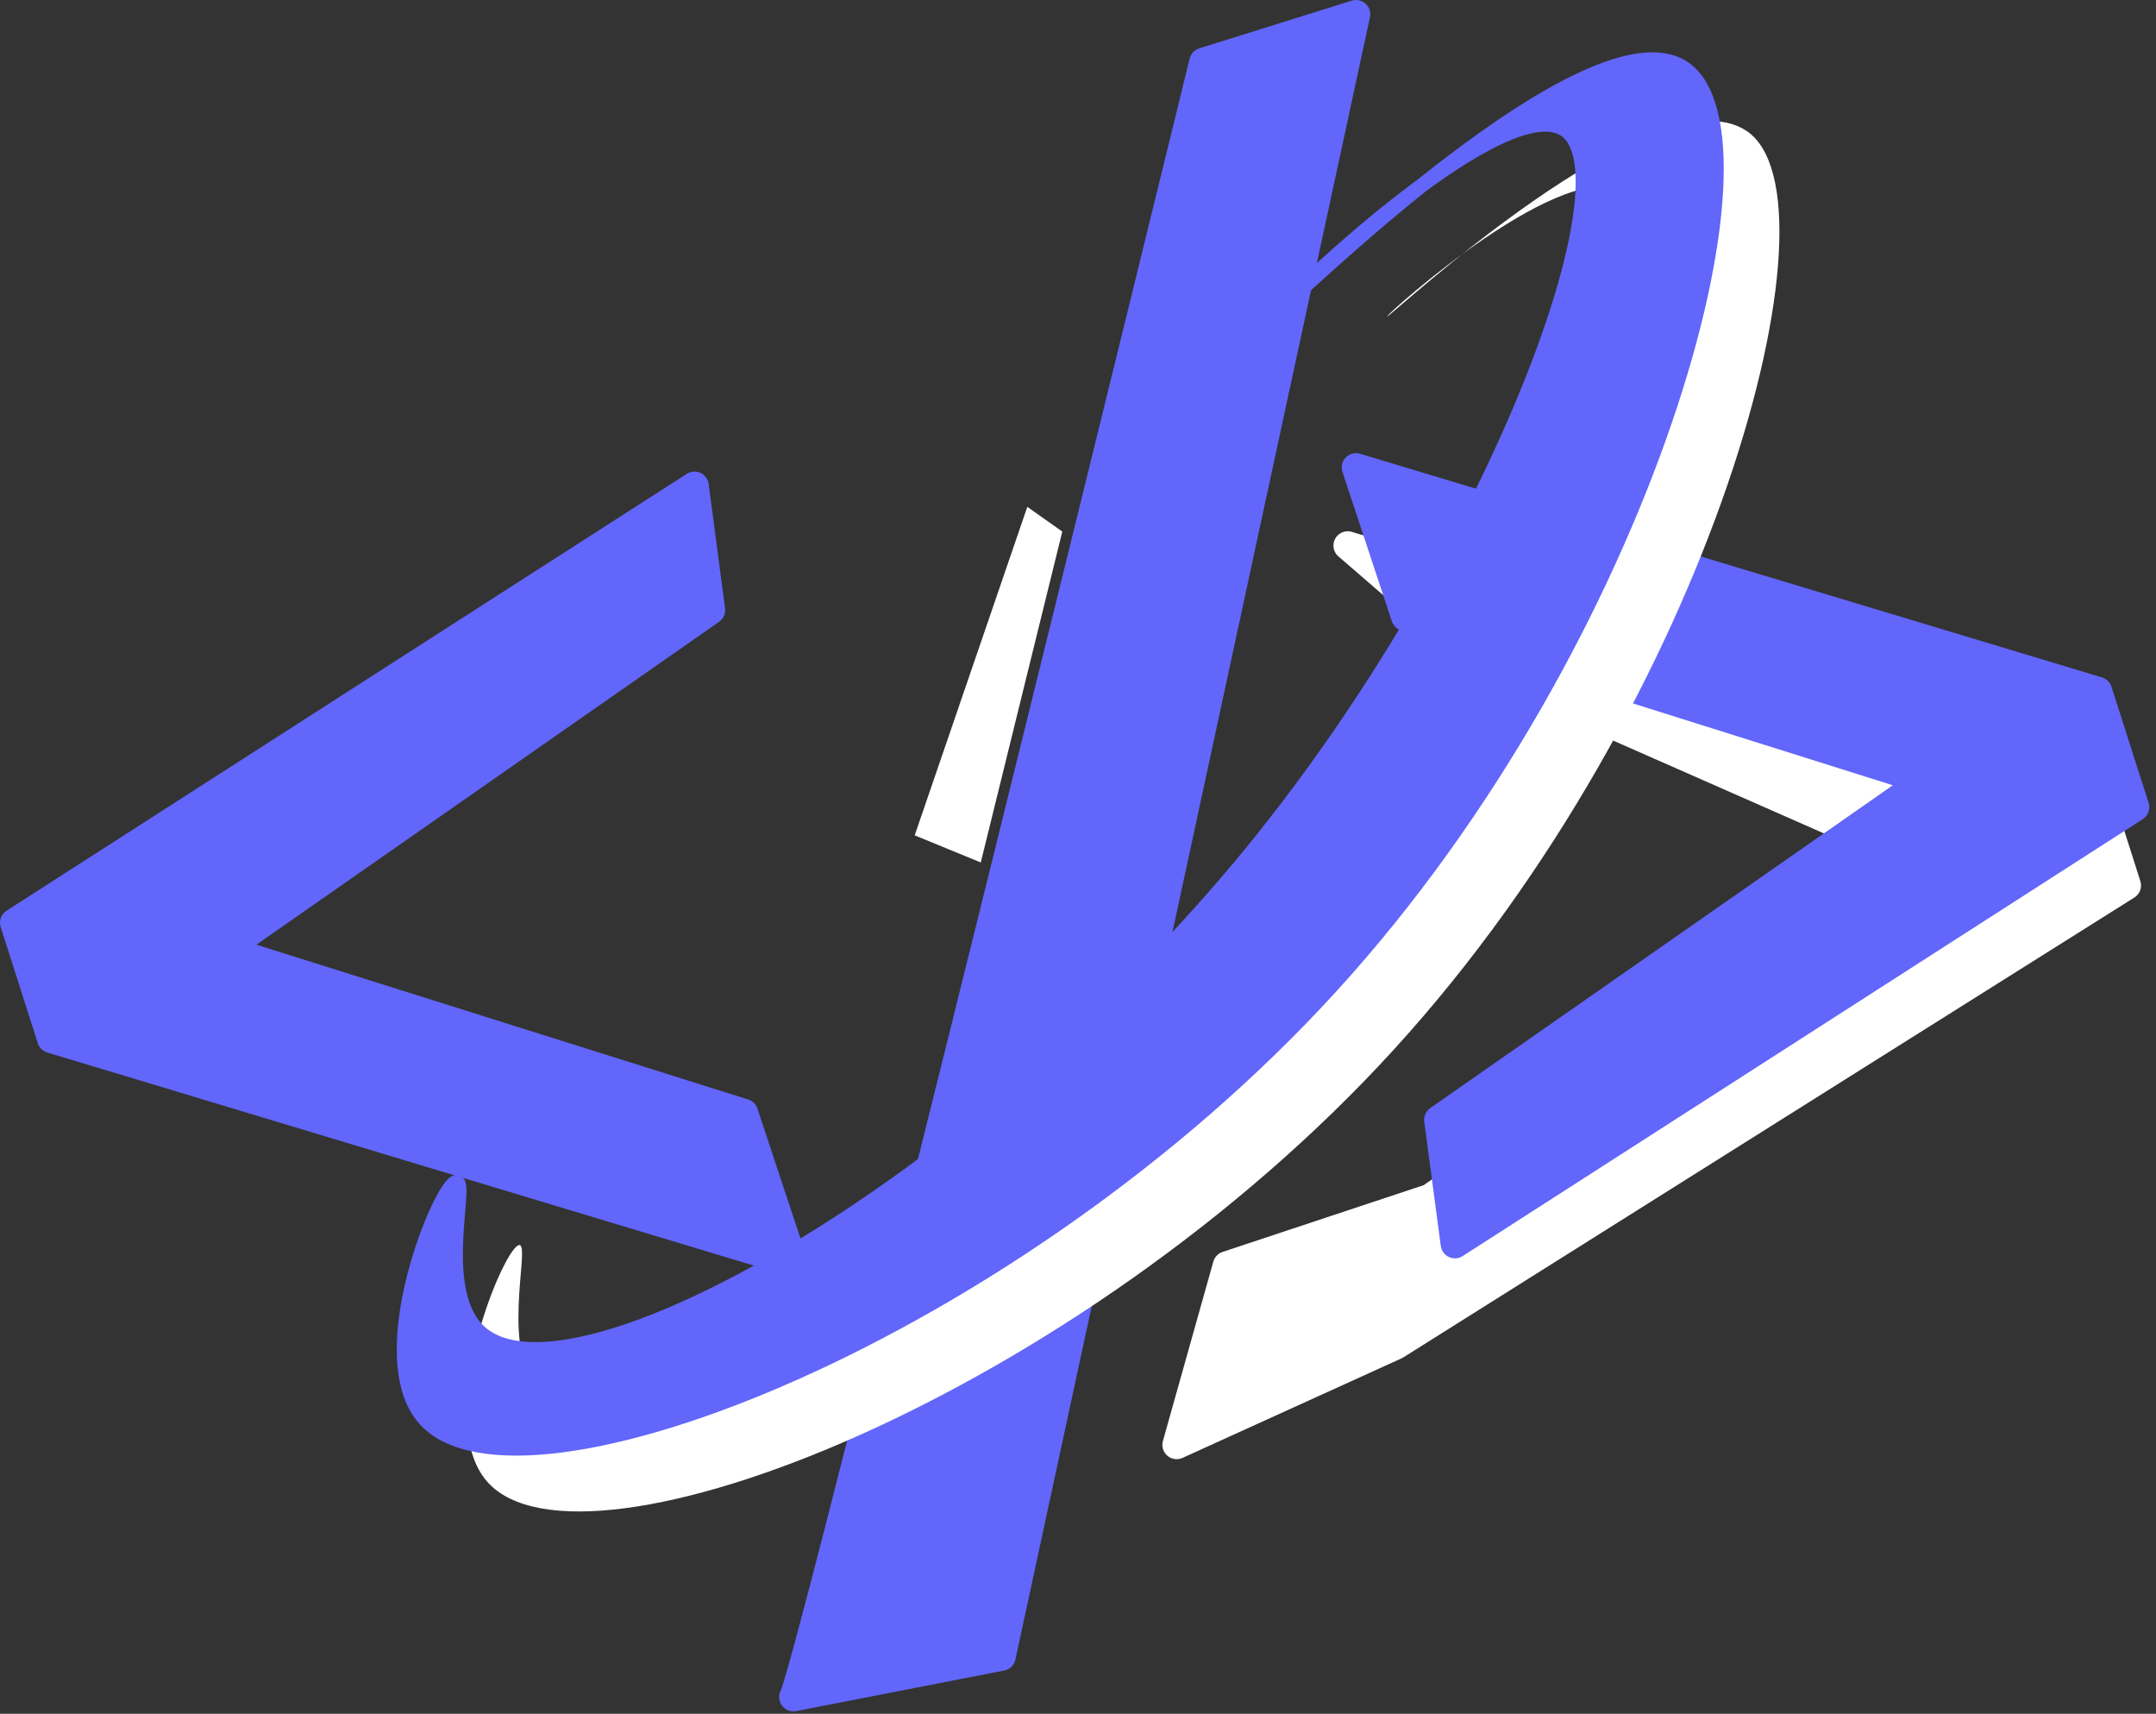 <svg width="151" height="120" viewBox="0 0 151 120" fill="none" xmlns="http://www.w3.org/2000/svg">
<rect x="0" y="0" width="151" height="120" fill="#333333" stroke="none"/>
<g clip-path="url(#clip0_416_289)">
<path d="M55.57 118.83C56.72 117.01 84.29 4.34 84.29 4.34L94.97 1L70.14 115.99L55.57 118.83Z" fill="#6266FA" stroke="#6266FA" stroke-width="2" stroke-linejoin="round"/>
<path d="M48.64 34.02L1 64.61L3.6 72.74L55.57 88.41L52.1 77.94L15.72 66.49L49.79 42.72L48.64 34.02Z" fill="#6266FA" stroke="#6266FA" stroke-width="2" stroke-linejoin="round"/>
<path d="M85.94 88.61L82.41 101.17L97.75 94.2L148.95 62L146.36 53.86L94.39 38.2L104.71 47.12L134.23 60.12L100.16 83.89L85.94 88.61Z" fill="white" stroke="white" stroke-width="2" stroke-linejoin="round"/>
<path d="M101.9 87.11L149.53 56.52L146.93 48.39L94.97 32.73L98.43 43.19L134.81 54.64L100.74 78.41L101.9 87.11Z" fill="#6266FA" stroke="#6266FA" stroke-width="2" stroke-linejoin="round"/>
<path d="M64.06 58.5C64.13 58.28 71.95 35.49 71.95 35.49L74.4 37.22L68.69 60.39L64.06 58.49V58.5Z" fill="white"/>
<path d="M36.39 87.18C35.37 87.06 30.2 99.4 34.16 103.79C40.85 111.21 75.45 97.81 97.65 73.46C119.96 49 129.37 13.9 122.33 9.17C115.88 4.84 97.26 22.3 97.15 22.16C97.06 22.04 109.87 10.54 114.04 13.53C118.91 17.02 108.58 44.24 91.36 64.92C72.49 87.59 44.49 103.43 38.03 97.71C34.88 94.92 37.18 87.27 36.38 87.17L36.39 87.18Z" fill="white"/>
<path d="M31.99 82.77C30.97 82.65 25.8 94.99 29.76 99.38C36.45 106.8 71.05 93.4 93.25 69.05C115.56 44.59 124.97 9.49 117.93 4.76C111.48 0.43 90.51 21.04 90.41 20.9C90.32 20.78 105.47 6.13 109.65 9.12C114.52 12.61 104.19 39.83 86.97 60.51C68.1 83.18 40.1 99.02 33.64 93.3C30.49 90.51 32.79 82.86 31.99 82.76V82.77Z" fill="#6266FA" stroke="#6266FA" stroke-linejoin="round"/>
</g>
<defs>
<clipPath id="clip0_416_289">
<rect width="150.53" height="119.83" fill="white"/>
</clipPath>
</defs>
</svg>
